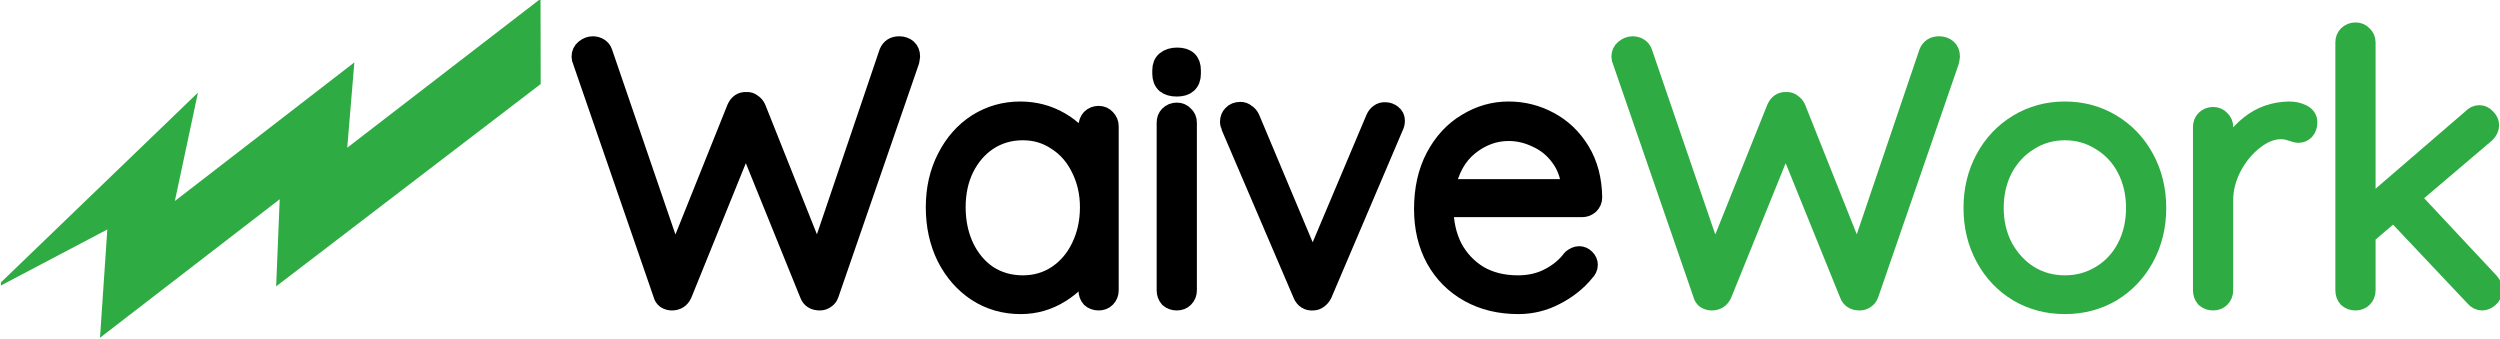 <?xml version="1.0" encoding="UTF-8" standalone="no"?>
<svg
   xmlns:dc="http://purl.org/dc/elements/1.1/"
   xmlns:cc="http://creativecommons.org/ns#"
   xmlns:rdf="http://www.w3.org/1999/02/22-rdf-syntax-ns#"
   xmlns:svg="http://www.w3.org/2000/svg"
   xmlns="http://www.w3.org/2000/svg"
   id="svg921"
   version="1.1"
   viewBox="0 -30 553.015 74.928"
   height="74.928mm"
   width="553.015mm">
  <defs
     id="defs915">
    <clipPath
       id="clipPath84"
       clipPathUnits="userSpaceOnUse">
      <path
         id="path82"
         d="M 0,1315.434 H 1799 V 0 H 0 Z" />
    </clipPath>
  </defs>
  <g
     transform="translate(-79.473,-62.536)"
     id="layer1">
    <g
       id="g78"
       transform="matrix(0.353,0,0,-0.353,-208.435,454.964)">
      <g
         id="g1017">
        <path
           d="m 1154.419,1144.03 -165.765,-126.778 2.228,54.57 -112.608,-86.781 4.58,67.848 -66.735,-35.147 0.087,1.996 123.446,118.904 -14.477,-67.935 112.482,86.868 -4.455,-53.457 121.123,93.315 z"
           style="opacity:1;vector-effect:none;fill:#2eab42;fill-opacity:1;fill-rule:evenodd;stroke:none;stroke-width:0.546;stroke-linecap:butt;stroke-linejoin:miter;stroke-miterlimit:4;stroke-dasharray:none;stroke-dashoffset:0;stroke-opacity:1"
           id="path92" />
        <path
           id="path834"
           style="fill:#000000;fill-opacity:1;stroke:#000000;stroke-width:11.5;stroke-linecap:round;stroke-linejoin:bevel;stroke-miterlimit:4;stroke-dasharray:none;stroke-dashoffset:0;stroke-opacity:1"
           d="m 1379.112,1168.193 q 3.197,0 5.252,-1.827 2.055,-1.827 2.055,-5.024 l -0.457,-2.969 -50.466,-146.147 q -0.685,-2.055 -2.512,-3.197 -1.598,-1.142 -3.654,-1.142 -5.252,0 -6.851,4.339 l -39.505,97.507 -39.505,-97.507 q -2.055,-4.339 -6.851,-4.339 -2.055,0 -3.882,1.142 -1.599,1.142 -2.055,3.197 l -50.466,146.147 q -0.685,1.37 -0.685,2.74 0,3.197 2.284,5.024 2.512,2.055 5.252,2.055 2.284,0 4.11,-1.142 1.827,-1.142 2.512,-3.197 l 44.758,-130.619 38.364,95.681 q 2.055,4.567 6.394,4.339 2.284,0.228 3.882,-1.142 1.827,-1.142 2.74,-3.197 l 38.135,-95.681 44.301,130.619 q 1.827,4.339 6.851,4.339 z" />
        <path
           id="path836"
           style="fill:#000000;fill-opacity:1;stroke:#000000;stroke-width:11.5;stroke-linecap:round;stroke-linejoin:bevel;stroke-miterlimit:4;stroke-dasharray:none;stroke-dashoffset:0;stroke-opacity:1"
           d="m 1504.03,1124.577 q 2.969,0 4.795,-2.055 2.055,-2.055 2.055,-5.024 v -102.76 q 0,-2.969 -2.055,-5.024 -1.827,-1.827 -4.795,-1.827 -2.969,0 -5.024,1.827 -1.827,2.055 -1.827,5.024 v 15.3 q -5.709,-10.276 -17.127,-17.355 -11.418,-7.079 -24.89,-7.079 -15.3,0 -27.631,7.992 -12.103,7.992 -19.182,21.922 -6.851,13.93 -6.851,31.285 0,17.355 7.079,31.056 7.079,13.93 19.182,21.694 12.331,7.764 27.174,7.764 13.701,0 25.119,-6.622 11.418,-6.622 17.127,-17.355 v 14.158 q 0,2.969 1.827,5.024 2.055,2.055 5.024,2.055 z m -47.498,-106.185 q 11.874,0 21.237,6.165 9.591,6.394 14.843,17.355 5.481,11.189 5.481,24.891 0,13.245 -5.481,24.206 -5.252,10.961 -14.843,17.127 -9.363,6.394 -21.237,6.394 -11.874,0 -21.465,-6.166 -9.363,-6.166 -14.843,-17.127 -5.252,-10.733 -5.252,-24.434 0,-13.701 5.252,-24.891 5.252,-10.961 14.615,-17.355 9.591,-6.165 21.694,-6.165 z" />
        <path
           id="path838"
           style="fill:#000000;fill-opacity:1;stroke:#000000;stroke-width:11.5;stroke-linecap:round;stroke-linejoin:bevel;stroke-miterlimit:4;stroke-dasharray:none;stroke-dashoffset:0;stroke-opacity:1"
           d="m 1559.877,1014.739 q 0,-2.969 -2.055,-5.024 -1.827,-1.827 -4.795,-1.827 -2.969,0 -5.024,1.827 -1.827,2.055 -1.827,5.024 v 105.043 q 0,2.969 1.827,4.795 2.055,2.055 5.024,2.055 2.969,0 4.795,-2.055 2.055,-1.827 2.055,-4.795 z m -6.851,127.194 q -4.567,0 -7.079,2.055 -2.512,2.284 -2.512,6.394 v 2.284 q 0,4.11 2.512,6.166 2.74,2.284 7.307,2.284 9.134,0 9.134,-8.449 v -2.284 q 0,-4.11 -2.512,-6.394 -2.284,-2.055 -6.851,-2.055 z" />
        <path
           id="path840"
           style="fill:#000000;fill-opacity:1;stroke:#000000;stroke-width:11.5;stroke-linecap:round;stroke-linejoin:bevel;stroke-miterlimit:4;stroke-dasharray:none;stroke-dashoffset:0;stroke-opacity:1"
           d="m 1683.837,1126.861 q 2.284,0 4.339,-1.599 2.055,-1.599 2.055,-4.11 0,-2.055 -0.913,-3.882 l -44.758,-105.043 q -0.913,-1.827 -2.74,-3.197 -1.599,-1.142 -3.425,-1.142 -2.284,-0.228 -4.11,0.913 -1.827,1.142 -2.74,3.425 l -44.986,105.043 q 0,0.457 -0.457,1.37 -0.228,0.913 -0.228,1.827 0,2.74 1.827,4.567 1.827,2.055 5.252,2.055 2.055,0 3.654,-1.37 1.827,-1.142 2.74,-3.197 l 38.82,-92.484 39.049,92.484 q 0.913,2.055 2.512,3.197 1.827,1.37 4.11,1.142 z" />
        <path
           id="path842"
           style="fill:#000000;fill-opacity:1;stroke:#000000;stroke-width:11.5;stroke-linecap:round;stroke-linejoin:bevel;stroke-miterlimit:4;stroke-dasharray:none;stroke-dashoffset:0;stroke-opacity:1"
           d="m 1813.871,1072.969 q 0,-2.74 -2.055,-4.795 -2.055,-1.827 -4.795,-1.827 h -86.318 q 0,-13.701 5.481,-24.662 5.709,-10.733 15.985,-17.127 10.504,-6.165 24.662,-6.165 10.961,0 19.639,4.567 8.677,4.567 13.93,11.646 2.512,2.055 4.795,2.055 2.284,0 4.11,-1.827 1.827,-1.827 1.827,-4.11 0,-2.512 -2.284,-4.795 -7.307,-8.906 -18.497,-14.615 -10.961,-5.709 -23.292,-5.709 -17.583,0 -31.056,7.536 -13.473,7.536 -21.009,21.009 -7.536,13.701 -7.536,31.513 0,18.725 7.307,32.655 7.536,14.158 19.867,21.465 12.331,7.536 26.261,7.536 13.701,0 25.576,-6.394 12.103,-6.394 19.638,-18.725 7.536,-12.331 7.764,-29.229 z m -52.978,41.104 q -13.245,0 -24.662,-9.134 -11.19,-9.134 -14.386,-26.261 h 77.869 v 1.827 q -1.142,10.276 -6.851,17.812 -5.709,7.764 -14.386,11.646 -8.449,4.11 -17.583,4.11 z" />
        <path
           id="path844"
           style="fill:#2eab42;fill-opacity:1;stroke:#2eab42;stroke-width:11.5;stroke-linecap:round;stroke-linejoin:bevel;stroke-miterlimit:4;stroke-dasharray:none;stroke-dashoffset:0;stroke-opacity:1"
           d="m 2030.726,1168.193 q 3.197,0 5.252,-1.827 2.055,-1.827 2.055,-5.024 l -0.457,-2.969 -50.466,-146.147 q -0.685,-2.055 -2.512,-3.197 -1.599,-1.142 -3.654,-1.142 -5.252,0 -6.851,4.339 l -39.505,97.507 -39.505,-97.507 q -2.055,-4.339 -6.851,-4.339 -2.055,0 -3.882,1.142 -1.599,1.142 -2.055,3.197 l -50.466,146.147 q -0.685,1.37 -0.685,2.74 0,3.197 2.284,5.024 2.512,2.055 5.252,2.055 2.284,0 4.111,-1.142 1.827,-1.142 2.512,-3.197 l 44.758,-130.619 38.364,95.681 q 2.055,4.567 6.394,4.339 2.284,0.228 3.882,-1.142 1.827,-1.142 2.74,-3.197 l 38.135,-95.681 44.301,130.619 q 1.827,4.339 6.851,4.339 z" />
        <path
           id="path846"
           style="fill:#2eab42;fill-opacity:1;stroke:#2eab42;stroke-width:11.5;stroke-linecap:round;stroke-linejoin:bevel;stroke-miterlimit:4;stroke-dasharray:none;stroke-dashoffset:0;stroke-opacity:1"
           d="m 2167.321,1066.347 q 0,-17.127 -7.536,-31.056 -7.536,-13.93 -20.78,-21.922 -13.245,-7.764 -29.458,-7.764 -16.213,0 -29.458,7.764 -13.245,7.992 -20.78,21.922 -7.536,13.93 -7.536,31.056 0,17.127 7.536,31.056 7.536,13.93 20.78,21.922 13.245,7.992 29.458,7.992 16.213,0 29.458,-7.992 13.245,-7.992 20.78,-21.922 7.536,-13.93 7.536,-31.056 z m -13.701,0 q 0,13.701 -5.709,24.662 -5.709,10.961 -15.985,17.127 -10.048,6.394 -22.379,6.394 -12.331,0 -22.379,-6.394 -10.048,-6.165 -15.985,-17.127 -5.709,-10.961 -5.709,-24.662 0,-13.473 5.709,-24.434 5.937,-10.961 15.985,-17.355 10.048,-6.165 22.379,-6.165 12.331,0 22.379,6.165 10.276,6.166 15.985,17.127 5.709,10.961 5.709,24.662 z" />
        <path
           id="path848"
           style="fill:#2eab42;fill-opacity:1;stroke:#2eab42;stroke-width:11.5;stroke-linecap:round;stroke-linejoin:bevel;stroke-miterlimit:4;stroke-dasharray:none;stroke-dashoffset:0;stroke-opacity:1"
           d="m 2250.146,1127.318 q 4.567,0 8.221,-1.827 3.654,-1.827 3.654,-5.481 0,-3.197 -1.827,-5.252 -1.827,-1.827 -4.339,-1.827 -1.142,0 -4.567,1.142 -3.197,1.142 -6.166,1.142 -8.449,0 -16.898,-6.622 -8.221,-6.394 -13.701,-16.67 -5.252,-10.276 -5.252,-20.78 v -56.404 q 0,-2.969 -2.055,-5.024 -1.827,-1.827 -4.795,-1.827 -2.969,0 -5.024,1.827 -1.827,2.055 -1.827,5.024 v 102.303 q 0,2.969 1.827,4.795 2.055,2.055 5.024,2.055 2.969,0 4.795,-2.055 2.055,-1.827 2.055,-4.795 v -20.095 q 5.252,13.016 15.757,21.465 10.733,8.678 25.119,8.906 z" />
        <path
           id="path850"
           style="fill:#2eab42;fill-opacity:1;stroke:#2eab42;stroke-width:11.5;stroke-linecap:round;stroke-linejoin:bevel;stroke-miterlimit:4;stroke-dasharray:none;stroke-dashoffset:0;stroke-opacity:1"
           d="m 2375.916,1019.991 q 2.055,-2.284 2.055,-5.252 0,-2.969 -2.512,-5.024 -2.284,-1.827 -4.339,-1.827 -2.969,0 -5.024,2.512 l -50.466,53.435 -17.127,-14.615 v -34.482 q 0,-2.969 -2.055,-5.024 -1.827,-1.827 -4.795,-1.827 -2.969,0 -5.024,1.827 -1.827,2.055 -1.827,5.024 v 155.281 q 0,2.969 1.827,4.795 2.055,2.055 5.024,2.055 2.969,0 4.795,-2.055 2.055,-1.827 2.055,-4.795 v -104.13 l 65.994,56.86 q 2.055,2.284 4.795,2.284 2.512,0 4.567,-2.284 2.055,-2.055 2.055,-4.567 0,-2.74 -2.512,-5.252 l -47.041,-39.962 z" />
      </g>
    </g>
  </g>
</svg>

